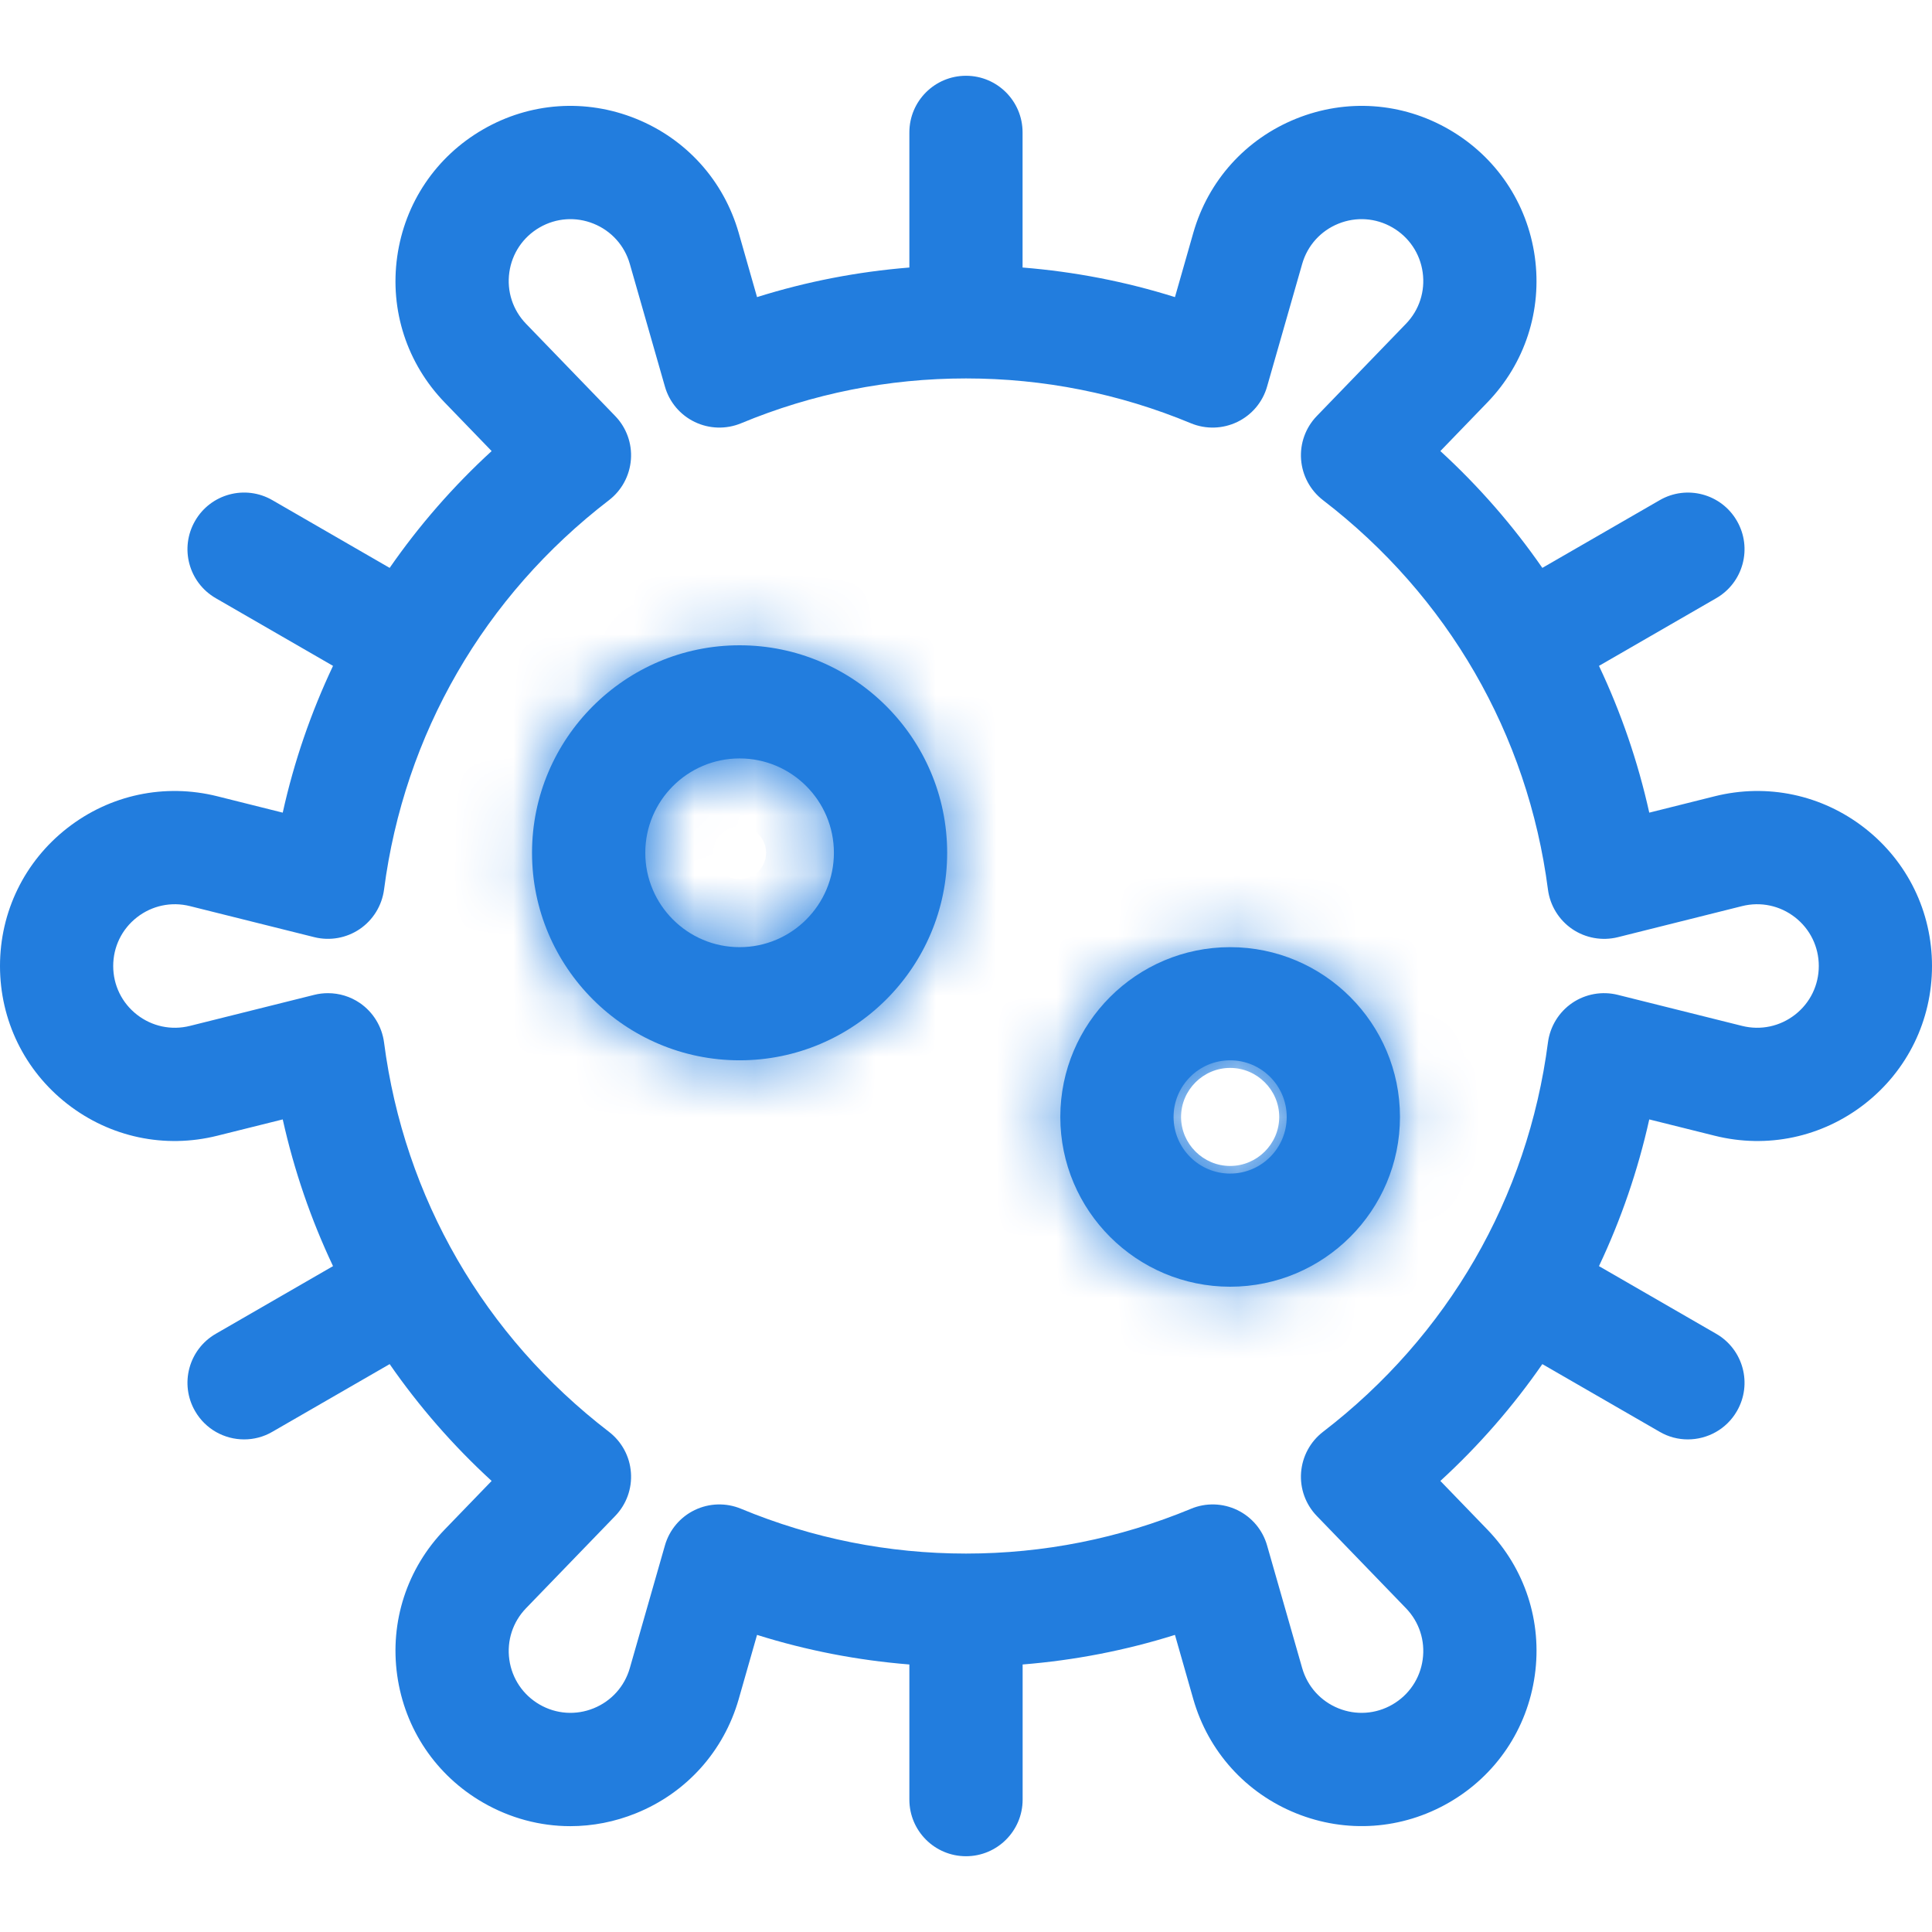 <svg width="32" height="32" viewBox="0 0 32 32" fill="none" xmlns="http://www.w3.org/2000/svg">
<g clip-path="url(#clip0_1_7387)">
<path d="M30.886 13.716C30.177 13.163 29.271 12.971 28.4 13.189L27.317 13.46C27.129 12.614 26.849 11.8 26.484 11.029L28.426 9.908C28.875 9.649 29.028 9.076 28.769 8.628C28.511 8.179 27.937 8.025 27.489 8.285L25.546 9.406C25.061 8.706 24.496 8.057 23.857 7.471L24.634 6.667C25.259 6.021 25.545 5.14 25.421 4.251C25.296 3.361 24.778 2.593 24 2.144C23.222 1.694 22.298 1.63 21.465 1.967C20.632 2.304 20.012 2.992 19.765 3.856L19.461 4.921C18.64 4.663 17.796 4.5 16.937 4.431V2.193C16.937 1.675 16.518 1.255 16 1.255C15.482 1.255 15.062 1.675 15.062 2.193V4.431C14.204 4.5 13.36 4.663 12.539 4.921L12.235 3.856C11.987 2.992 11.368 2.304 10.535 1.967C9.702 1.63 8.778 1.694 8 2.144C7.222 2.593 6.704 3.361 6.579 4.251C6.454 5.14 6.741 6.021 7.366 6.667L8.143 7.471C7.504 8.057 6.939 8.706 6.454 9.406L4.511 8.284C4.063 8.025 3.489 8.179 3.231 8.628C2.972 9.076 3.125 9.649 3.574 9.908L5.516 11.029C5.151 11.8 4.87 12.614 4.683 13.46L3.6 13.189C2.728 12.971 1.822 13.163 1.114 13.716C0.406 14.269 0 15.101 0 16C0 16.898 0.406 17.731 1.114 18.284C1.823 18.837 2.729 19.029 3.6 18.811L4.683 18.541C4.871 19.386 5.151 20.2 5.516 20.971L3.574 22.092C3.125 22.351 2.972 22.924 3.231 23.372C3.404 23.673 3.719 23.841 4.043 23.841C4.202 23.841 4.364 23.801 4.511 23.715L6.454 22.594C6.939 23.294 7.504 23.943 8.143 24.529L7.366 25.333C6.741 25.979 6.454 26.86 6.579 27.749C6.704 28.639 7.222 29.407 8 29.856C8.449 30.115 8.946 30.247 9.446 30.247C9.813 30.247 10.182 30.176 10.535 30.033C11.368 29.696 11.987 29.008 12.235 28.144L12.539 27.079C13.36 27.337 14.204 27.5 15.062 27.569V29.807C15.062 30.325 15.482 30.745 16 30.745C16.518 30.745 16.938 30.325 16.938 29.807V27.569C17.796 27.5 18.64 27.337 19.461 27.079L19.765 28.144C20.013 29.008 20.632 29.696 21.465 30.033C22.298 30.37 23.222 30.305 24 29.856C24.778 29.407 25.296 28.639 25.421 27.749C25.546 26.86 25.259 25.979 24.634 25.333L23.857 24.529C24.496 23.943 25.061 23.294 25.546 22.594L27.489 23.715C27.636 23.801 27.797 23.841 27.956 23.841C28.28 23.841 28.596 23.673 28.769 23.372C29.028 22.924 28.875 22.351 28.426 22.092L26.484 20.971C26.849 20.2 27.129 19.386 27.317 18.541L28.4 18.811C29.271 19.029 30.177 18.837 30.886 18.284C31.594 17.731 32 16.898 32 16C32 15.101 31.594 14.269 30.886 13.716ZM29.732 16.806C29.482 17.001 29.162 17.069 28.854 16.992L26.796 16.478C26.537 16.413 26.262 16.462 26.041 16.612C25.82 16.763 25.674 17.001 25.639 17.266C25.305 19.837 23.982 22.127 21.914 23.715C21.702 23.878 21.57 24.123 21.55 24.39C21.53 24.656 21.625 24.918 21.811 25.11L23.286 26.636C23.507 26.864 23.608 27.175 23.564 27.489C23.52 27.803 23.337 28.074 23.062 28.233C22.788 28.391 22.462 28.414 22.168 28.295C21.874 28.176 21.655 27.933 21.568 27.628L20.987 25.598C20.914 25.341 20.734 25.127 20.493 25.011C20.252 24.895 19.973 24.887 19.727 24.99C18.54 25.482 17.286 25.732 16 25.732C14.714 25.732 13.46 25.482 12.274 24.99C12.027 24.887 11.748 24.895 11.507 25.011C11.266 25.127 11.086 25.341 11.013 25.598L10.432 27.628C10.345 27.933 10.126 28.176 9.832 28.295C9.538 28.414 9.212 28.391 8.938 28.233C8.663 28.074 8.48 27.803 8.436 27.489C8.392 27.175 8.493 26.864 8.714 26.636L10.189 25.11C10.375 24.918 10.47 24.656 10.45 24.39C10.431 24.123 10.298 23.878 10.086 23.715C8.018 22.127 6.695 19.837 6.361 17.266C6.326 17.001 6.18 16.763 5.959 16.612C5.802 16.505 5.618 16.45 5.431 16.45C5.355 16.45 5.279 16.459 5.204 16.478L3.146 16.992C2.838 17.069 2.518 17.001 2.268 16.806C2.018 16.611 1.875 16.317 1.875 16C1.875 15.683 2.018 15.389 2.268 15.194C2.518 14.999 2.838 14.931 3.146 15.008L5.204 15.522C5.463 15.587 5.738 15.538 5.959 15.388C6.18 15.237 6.326 14.999 6.361 14.734C6.695 12.163 8.018 9.873 10.086 8.285C10.298 8.122 10.43 7.877 10.45 7.61C10.47 7.344 10.375 7.082 10.189 6.89L8.714 5.364C8.493 5.136 8.392 4.825 8.436 4.511C8.48 4.197 8.663 3.926 8.938 3.767C9.212 3.609 9.538 3.586 9.832 3.705C10.126 3.824 10.345 4.067 10.432 4.372L11.013 6.402C11.086 6.66 11.266 6.873 11.507 6.989C11.748 7.105 12.027 7.113 12.274 7.011C13.46 6.518 14.714 6.268 16 6.268C17.286 6.268 18.54 6.518 19.726 7.011C19.973 7.113 20.252 7.105 20.493 6.989C20.734 6.873 20.914 6.66 20.987 6.402L21.568 4.372C21.655 4.067 21.874 3.824 22.168 3.705C22.462 3.586 22.788 3.609 23.062 3.767C23.337 3.926 23.52 4.197 23.564 4.511C23.608 4.825 23.507 5.136 23.286 5.364L21.811 6.89C21.625 7.082 21.53 7.344 21.55 7.61C21.57 7.877 21.702 8.122 21.914 8.285C23.982 9.873 25.305 12.163 25.639 14.734C25.674 14.999 25.82 15.237 26.041 15.388C26.262 15.538 26.537 15.587 26.796 15.523L28.854 15.008C29.162 14.931 29.482 14.999 29.732 15.194C29.982 15.389 30.125 15.683 30.125 16C30.125 16.317 29.982 16.611 29.732 16.806Z" fill="#227DDE"/>
<mask id="path-2-inside-1_1_7387" fill="white">
<path d="M20.375 15.688C18.824 15.688 17.562 16.949 17.562 18.5C17.562 20.051 18.824 21.312 20.375 21.312C21.926 21.312 23.188 20.051 23.188 18.5C23.188 16.949 21.926 15.688 20.375 15.688ZM20.375 19.438C19.858 19.438 19.438 19.017 19.438 18.5C19.438 17.983 19.858 17.562 20.375 17.562C20.892 17.562 21.312 17.983 21.312 18.5C21.312 19.017 20.892 19.438 20.375 19.438Z"/>
</mask>
<path d="M20.375 15.688C18.824 15.688 17.562 16.949 17.562 18.5C17.562 20.051 18.824 21.312 20.375 21.312C21.926 21.312 23.188 20.051 23.188 18.5C23.188 16.949 21.926 15.688 20.375 15.688ZM20.375 19.438C19.858 19.438 19.438 19.017 19.438 18.5C19.438 17.983 19.858 17.562 20.375 17.562C20.892 17.562 21.312 17.983 21.312 18.5C21.312 19.017 20.892 19.438 20.375 19.438Z" fill="#227DDE"/>
<path d="M20.375 13.688C17.72 13.688 15.562 15.845 15.562 18.5H19.562C19.562 18.054 19.929 17.688 20.375 17.688V13.688ZM15.562 18.5C15.562 21.155 17.72 23.312 20.375 23.312V19.312C19.929 19.312 19.562 18.946 19.562 18.5H15.562ZM20.375 23.312C23.03 23.312 25.188 21.155 25.188 18.5H21.188C21.188 18.946 20.821 19.312 20.375 19.312V23.312ZM25.188 18.5C25.188 15.845 23.03 13.688 20.375 13.688V17.688C20.821 17.688 21.188 18.054 21.188 18.5H25.188ZM20.375 17.438C20.963 17.438 21.438 17.912 21.438 18.5H17.438C17.438 20.122 18.753 21.438 20.375 21.438V17.438ZM21.438 18.5C21.438 19.088 20.963 19.562 20.375 19.562V15.562C18.753 15.562 17.438 16.878 17.438 18.5H21.438ZM20.375 19.562C19.787 19.562 19.312 19.088 19.312 18.5H23.312C23.312 16.878 21.997 15.562 20.375 15.562V19.562ZM19.312 18.5C19.312 17.912 19.787 17.438 20.375 17.438V21.438C21.997 21.438 23.312 20.122 23.312 18.5H19.312Z" fill="#227DDE" mask="url(#path-2-inside-1_1_7387)"/>
<mask id="path-4-inside-2_1_7387" fill="white">
<path d="M12.25 10.688C10.355 10.688 8.812 12.23 8.812 14.125C8.812 16.02 10.355 17.562 12.25 17.562C14.145 17.562 15.688 16.02 15.688 14.125C15.688 12.23 14.145 10.688 12.25 10.688ZM12.25 15.688C11.388 15.688 10.688 14.987 10.688 14.125C10.688 13.263 11.388 12.562 12.25 12.562C13.112 12.562 13.812 13.263 13.812 14.125C13.812 14.987 13.112 15.688 12.25 15.688Z"/>
</mask>
<path d="M12.25 10.688C10.355 10.688 8.812 12.23 8.812 14.125C8.812 16.02 10.355 17.562 12.25 17.562C14.145 17.562 15.688 16.02 15.688 14.125C15.688 12.23 14.145 10.688 12.25 10.688ZM12.25 15.688C11.388 15.688 10.688 14.987 10.688 14.125C10.688 13.263 11.388 12.562 12.25 12.562C13.112 12.562 13.812 13.263 13.812 14.125C13.812 14.987 13.112 15.688 12.25 15.688Z" fill="#227DDE"/>
<path d="M12.25 8.688C9.25 8.688 6.812 11.125 6.812 14.125H10.812C10.812 13.334 11.459 12.688 12.25 12.688V8.688ZM6.812 14.125C6.812 17.125 9.25 19.562 12.25 19.562V15.562C11.459 15.562 10.812 14.916 10.812 14.125H6.812ZM12.25 19.562C15.25 19.562 17.688 17.125 17.688 14.125H13.688C13.688 14.916 13.041 15.562 12.25 15.562V19.562ZM17.688 14.125C17.688 11.125 15.25 8.688 12.25 8.688V12.688C13.041 12.688 13.688 13.334 13.688 14.125H17.688ZM12.25 13.688C12.493 13.688 12.688 13.882 12.688 14.125H8.688C8.688 16.091 10.284 17.688 12.25 17.688V13.688ZM12.688 14.125C12.688 14.368 12.493 14.562 12.25 14.562V10.562C10.284 10.562 8.688 12.159 8.688 14.125H12.688ZM12.25 14.562C12.007 14.562 11.812 14.368 11.812 14.125H15.812C15.812 12.159 14.216 10.562 12.25 10.562V14.562ZM11.812 14.125C11.812 13.882 12.007 13.688 12.25 13.688V17.688C14.216 17.688 15.812 16.091 15.812 14.125H11.812Z" fill="#227DDE" mask="url(#path-4-inside-2_1_7387)"/>
</g>
<defs>
<clipPath id="clip0_1_7387">
<rect width="32" height="32" fill="white"/>
</clipPath>
</defs>
</svg>
